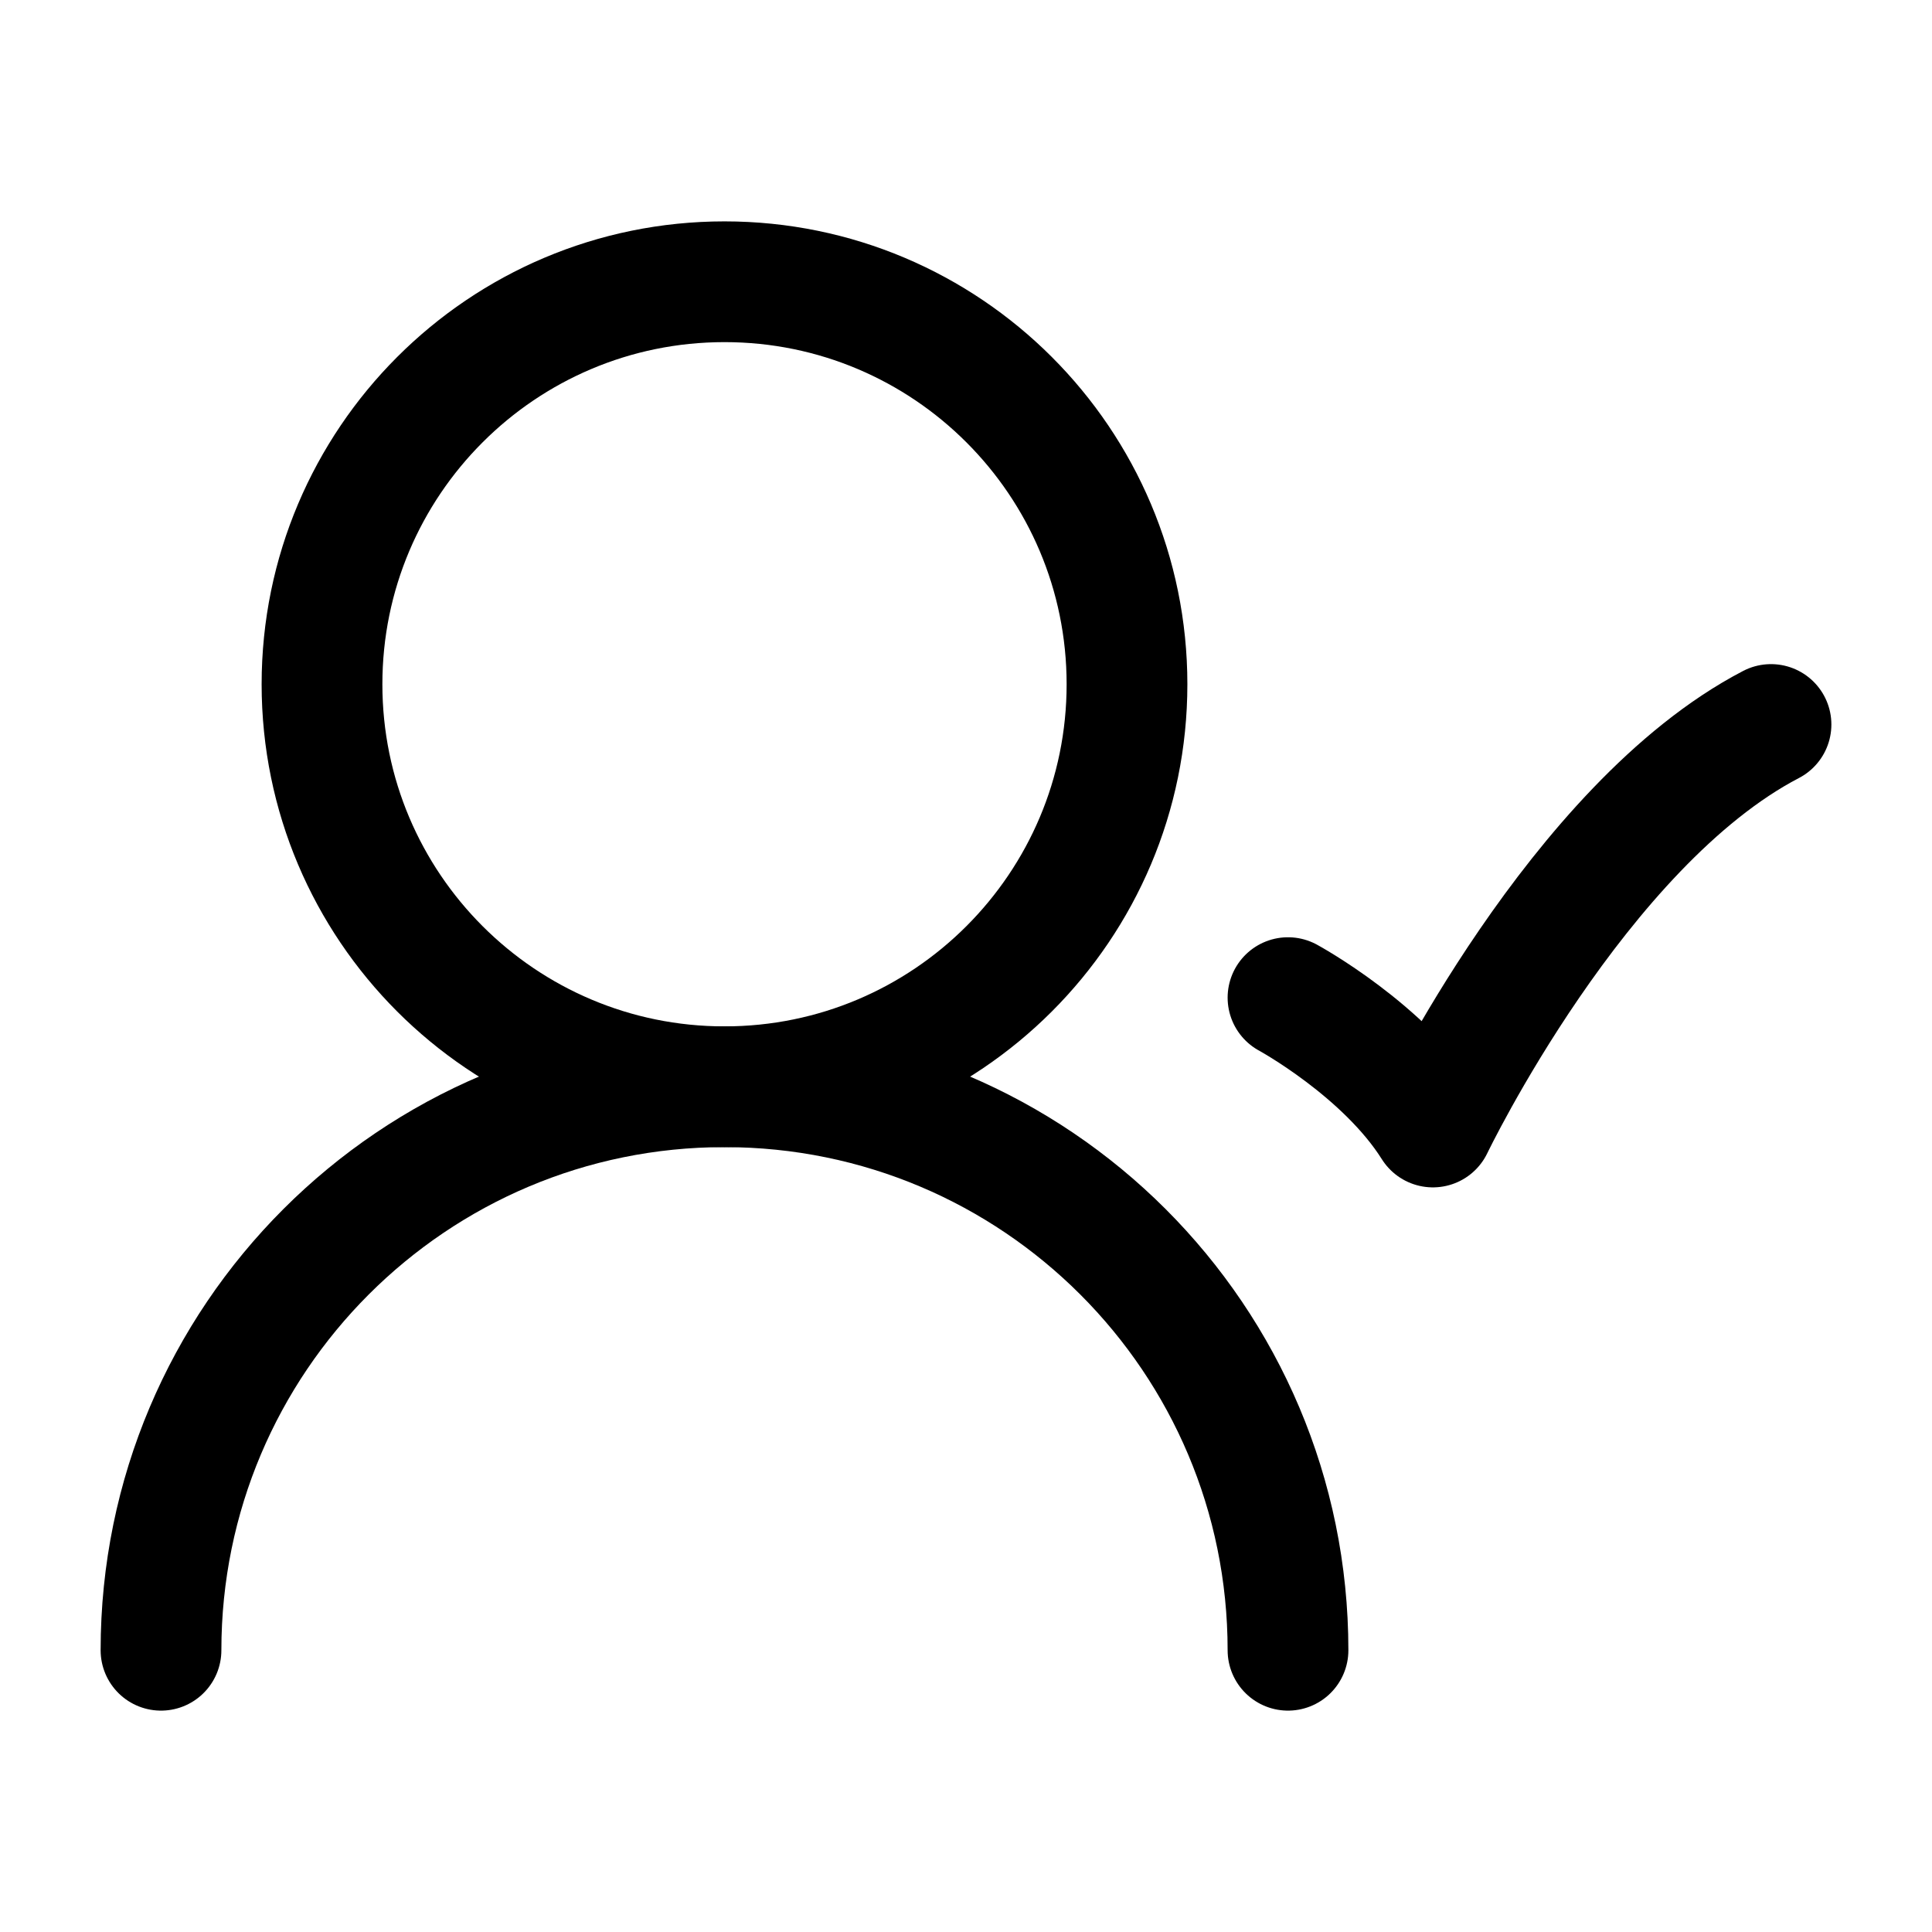 <svg viewBox="0 0 24 24" fill="none" xmlns="http://www.w3.org/2000/svg"><path d="M14 8.5C14 5.739 11.761 3.5 9 3.5C6.239 3.5 4 5.739 4 8.5C4 11.261 6.239 13.5 9 13.5C11.761 13.5 14 11.261 14 8.5Z" stroke="currentColor" stroke-width="1.5" stroke-linecap="round" stroke-linejoin="round"/><path d="M16 20.5C16 16.634 12.866 13.5 9 13.5C5.134 13.5 2 16.634 2 20.5" stroke="currentColor" stroke-width="1.5" stroke-linecap="round" stroke-linejoin="round"/><path d="M16 12.393C16 12.393 17.2 13.045 17.8 14C17.8 14 19.6 10.25 22 9" stroke="currentColor" stroke-width="1.5" stroke-linecap="round" stroke-linejoin="round"/></svg>